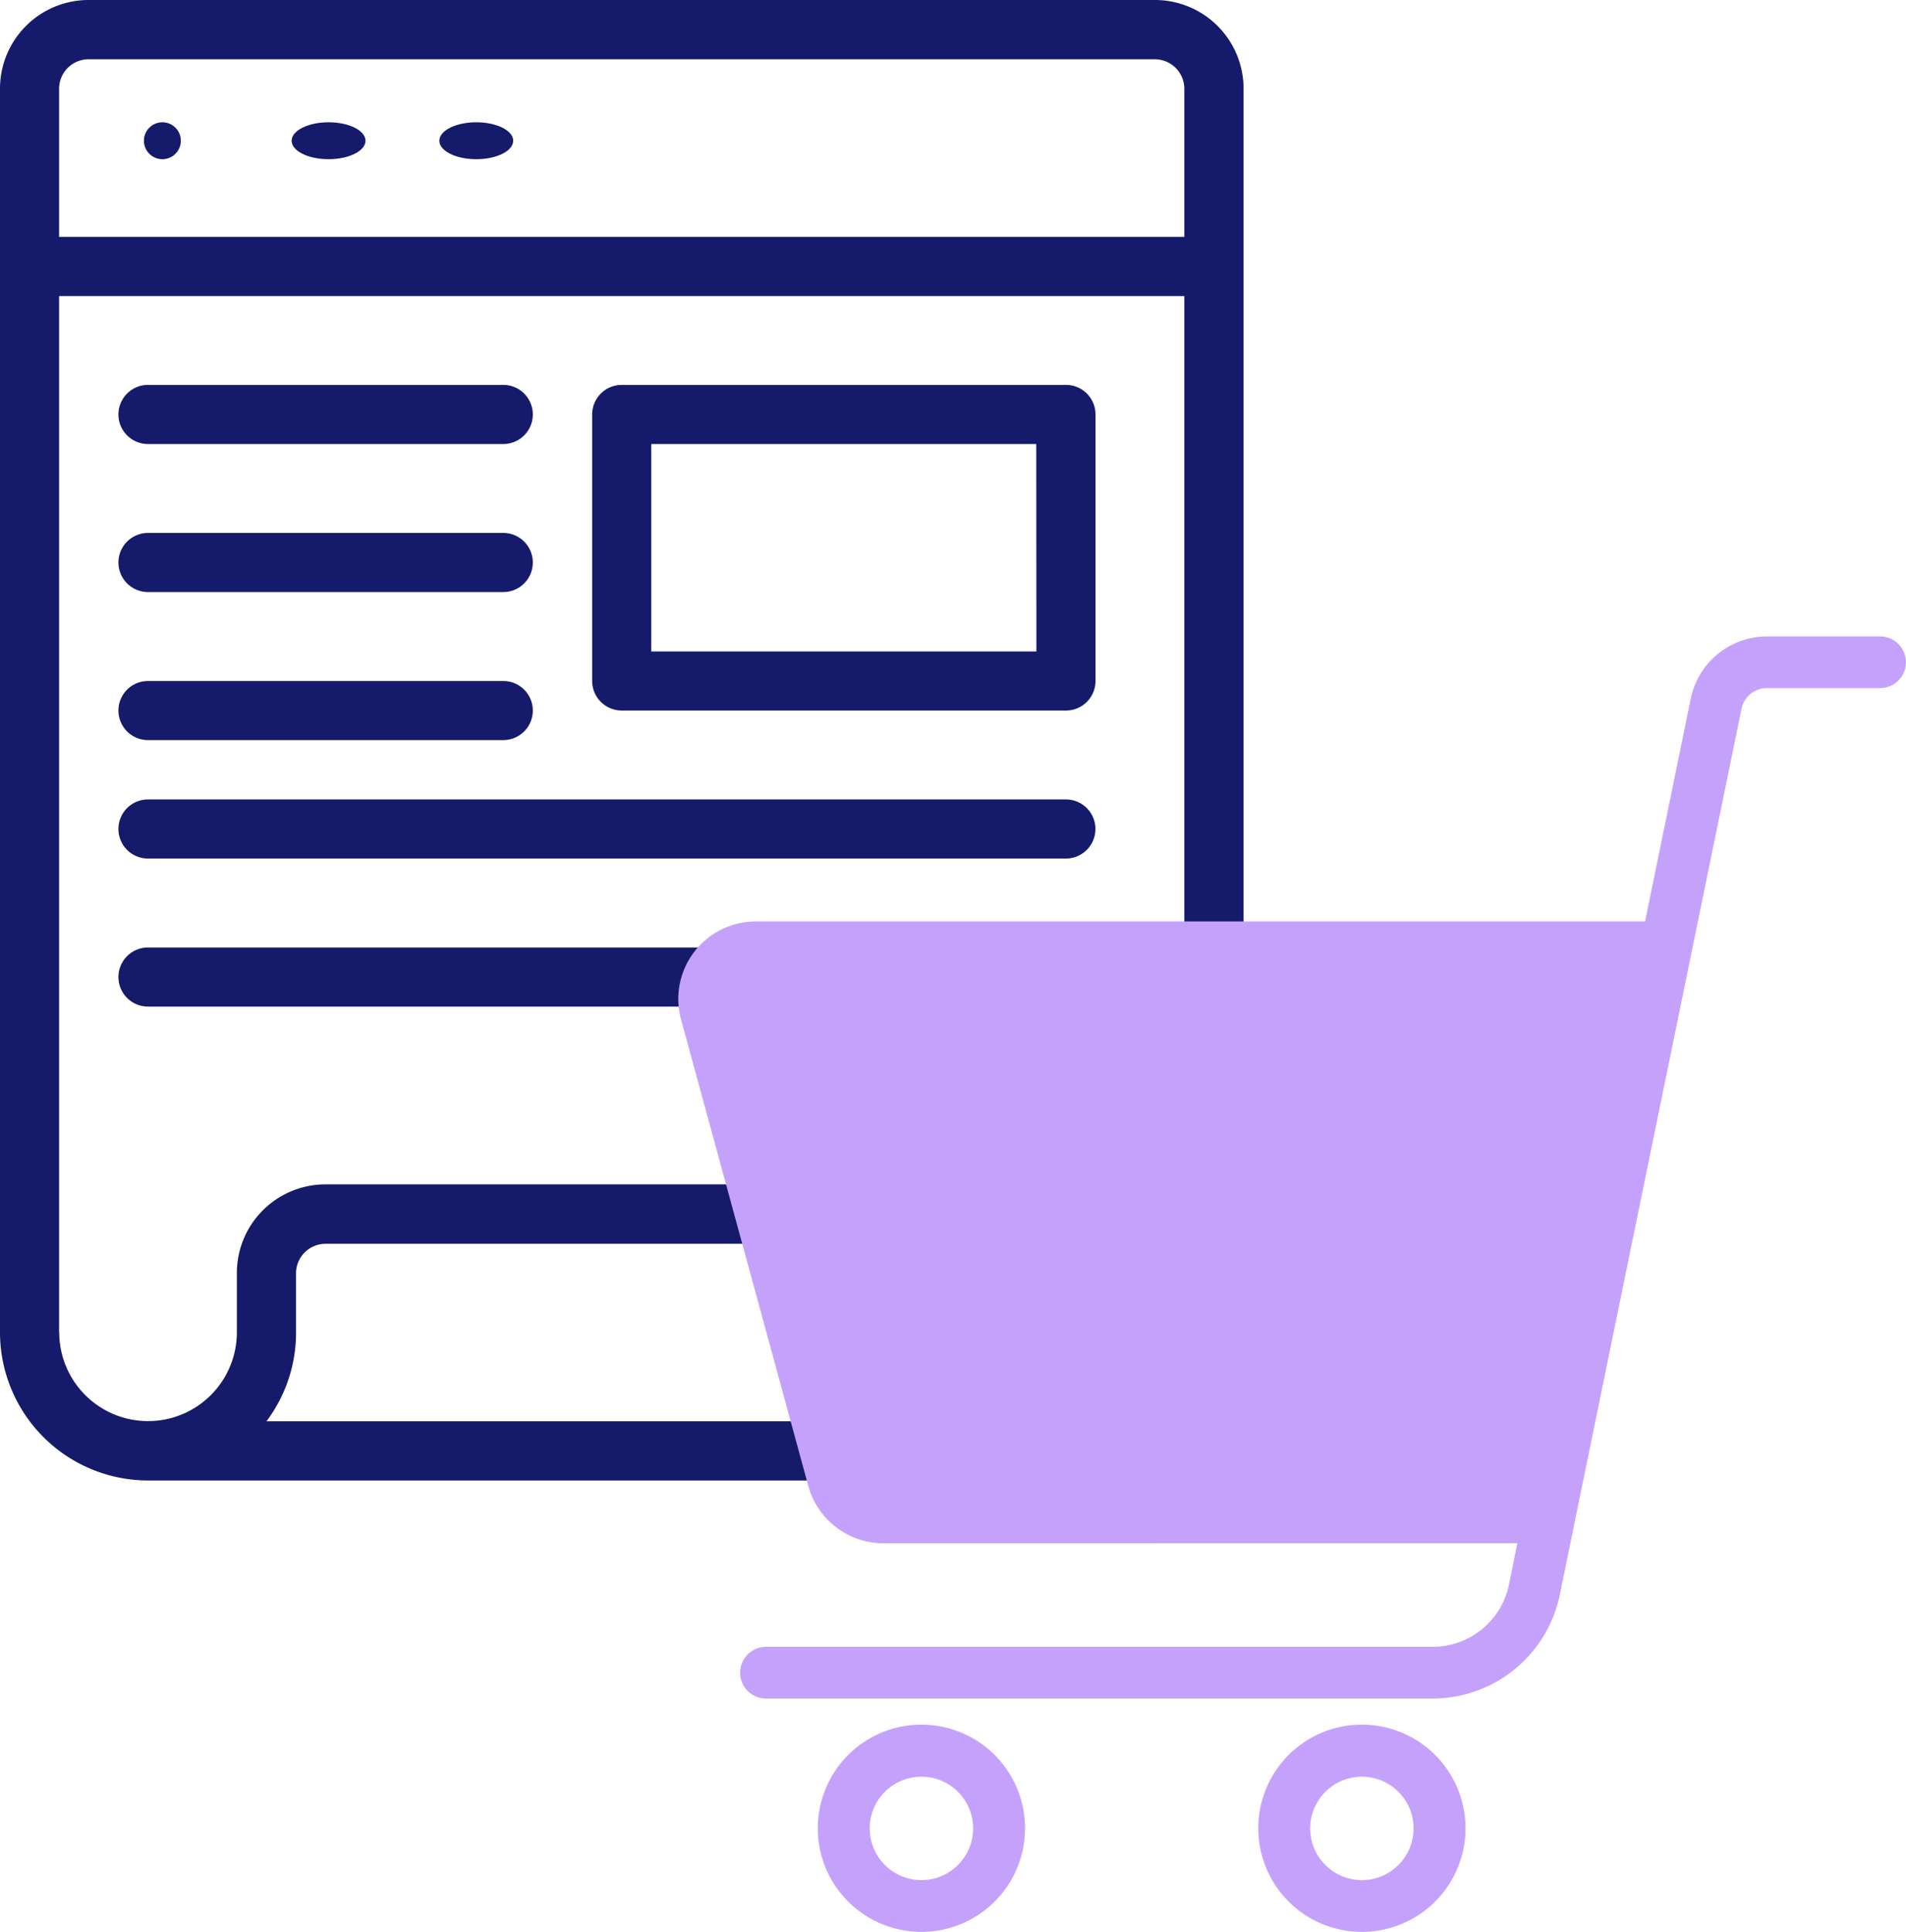 <svg xmlns="http://www.w3.org/2000/svg" width="51.612" height="52.311" viewBox="0 0 51.612 52.311">
  <g id="Grupo_2657" data-name="Grupo 2657" transform="translate(-5219 -8453.689)">
    <g id="Grupo_2655" data-name="Grupo 2655" transform="translate(5219 8453.689)">
      <path id="Trazado_7377" data-name="Trazado 7377" d="M1,3.405V37.079a4.014,4.014,0,0,0,4.009,4.009H37.88a4.014,4.014,0,0,0,4.009-4.009v-1.6a2.4,2.4,0,0,0-2.405-2.405h-4.81V3.405A2.4,2.4,0,0,0,32.268,1H3.405A2.4,2.4,0,0,0,1,3.405Zm32.07,0V7.414H2.6V3.405a.8.8,0,0,1,.8-.8H32.268A.8.8,0,0,1,33.07,3.405ZM8.216,39.484a3.987,3.987,0,0,0,.8-2.405v-1.6a.8.8,0,0,1,.8-.8H39.484a.8.8,0,0,1,.8.8v1.6a2.4,2.4,0,0,1-2.405,2.405ZM2.6,37.079V9.017H33.07V33.07H9.819a2.4,2.4,0,0,0-2.405,2.405v1.6a2.405,2.405,0,1,1-4.81,0Z" transform="translate(-1 -1)" fill="#151a6a"/>
      <circle id="Elipse_121" data-name="Elipse 121" cx="0.5" cy="0.5" r="0.5" transform="translate(3.897 3.311)" fill="#151a6a"/>
      <ellipse id="Elipse_122" data-name="Elipse 122" cx="1" cy="0.5" rx="1" ry="0.5" transform="translate(7.897 3.311)" fill="#151a6a"/>
      <ellipse id="Elipse_123" data-name="Elipse 123" cx="1" cy="0.5" rx="1" ry="0.5" transform="translate(11.897 3.311)" fill="#151a6a"/>
      <path id="Trazado_7378" data-name="Trazado 7378" d="M34.63,22.017V14.8a.8.8,0,0,0-.8-.8H21.8a.8.8,0,0,0-.8.8v7.216a.8.8,0,0,0,.8.8H33.828A.8.8,0,0,0,34.63,22.017Zm-1.6-.8H22.6V15.6H33.026Z" transform="translate(-4.965 -3.577)" fill="#151a6a"/>
      <path id="Trazado_7379" data-name="Trazado 7379" d="M5.8,14h9.621a.8.8,0,0,1,0,1.6H5.8a.8.8,0,1,1,0-1.6Z" transform="translate(-1.793 -3.577)" fill="#151a6a"/>
      <path id="Trazado_7380" data-name="Trazado 7380" d="M5.8,19h9.621a.8.8,0,0,1,0,1.6H5.8a.8.8,0,1,1,0-1.6Z" transform="translate(-1.793 -4.569)" fill="#151a6a"/>
      <path id="Trazado_7381" data-name="Trazado 7381" d="M5.8,24h9.621a.8.8,0,0,1,0,1.6H5.8a.8.8,0,1,1,0-1.6Z" transform="translate(-1.793 -5.56)" fill="#151a6a"/>
      <path id="Trazado_7382" data-name="Trazado 7382" d="M5.8,28H30.656a.8.8,0,1,1,0,1.6H5.8a.8.8,0,1,1,0-1.6Z" transform="translate(-1.793 -6.353)" fill="#151a6a"/>
      <path id="Trazado_7383" data-name="Trazado 7383" d="M5.8,33H30.656a.8.8,0,1,1,0,1.6H5.8a.8.8,0,0,1,0-1.6Z" transform="translate(-1.793 -7.344)" fill="#151a6a"/>
    </g>
    <g id="Grupo_2656" data-name="Grupo 2656" transform="translate(5237.369 8470.921)">
      <path id="Trazado_7386" data-name="Trazado 7386" d="M6.55,25.556a2.11,2.11,0,0,1-2.031-1.551L1.074,11.377A2.1,2.1,0,0,1,3.109,8.718H27.177l1.238-6.034A2.111,2.111,0,0,1,30.476,1h3.065a.7.7,0,1,1,0,1.4H30.476a.7.7,0,0,0-.687.561l-4.923,24a3.52,3.52,0,0,1-3.436,2.8H3.373a.7.7,0,1,1,0-1.4H21.43a2.113,2.113,0,0,0,2.062-1.684l.227-1.123Z" transform="translate(-1 -1)" fill="#c4a2fc"/>
      <path id="Trazado_7387" data-name="Trazado 7387" d="M20.806,43A2.806,2.806,0,1,1,18,45.806,2.806,2.806,0,0,1,20.806,43Zm0,4.21a1.4,1.4,0,1,0-1.4-1.4A1.4,1.4,0,0,0,20.806,47.21Z" transform="translate(-2.297 -13.533)" fill="#c4a2fc"/>
      <path id="Trazado_7388" data-name="Trazado 7388" d="M37.806,43A2.806,2.806,0,1,1,35,45.806,2.806,2.806,0,0,1,37.806,43Zm0,4.21a1.4,1.4,0,1,0-1.4-1.4A1.4,1.4,0,0,0,37.806,47.21Z" transform="translate(-31.224 -13.533)" fill="#c4a2fc"/>
    </g>
  </g>
</svg>
